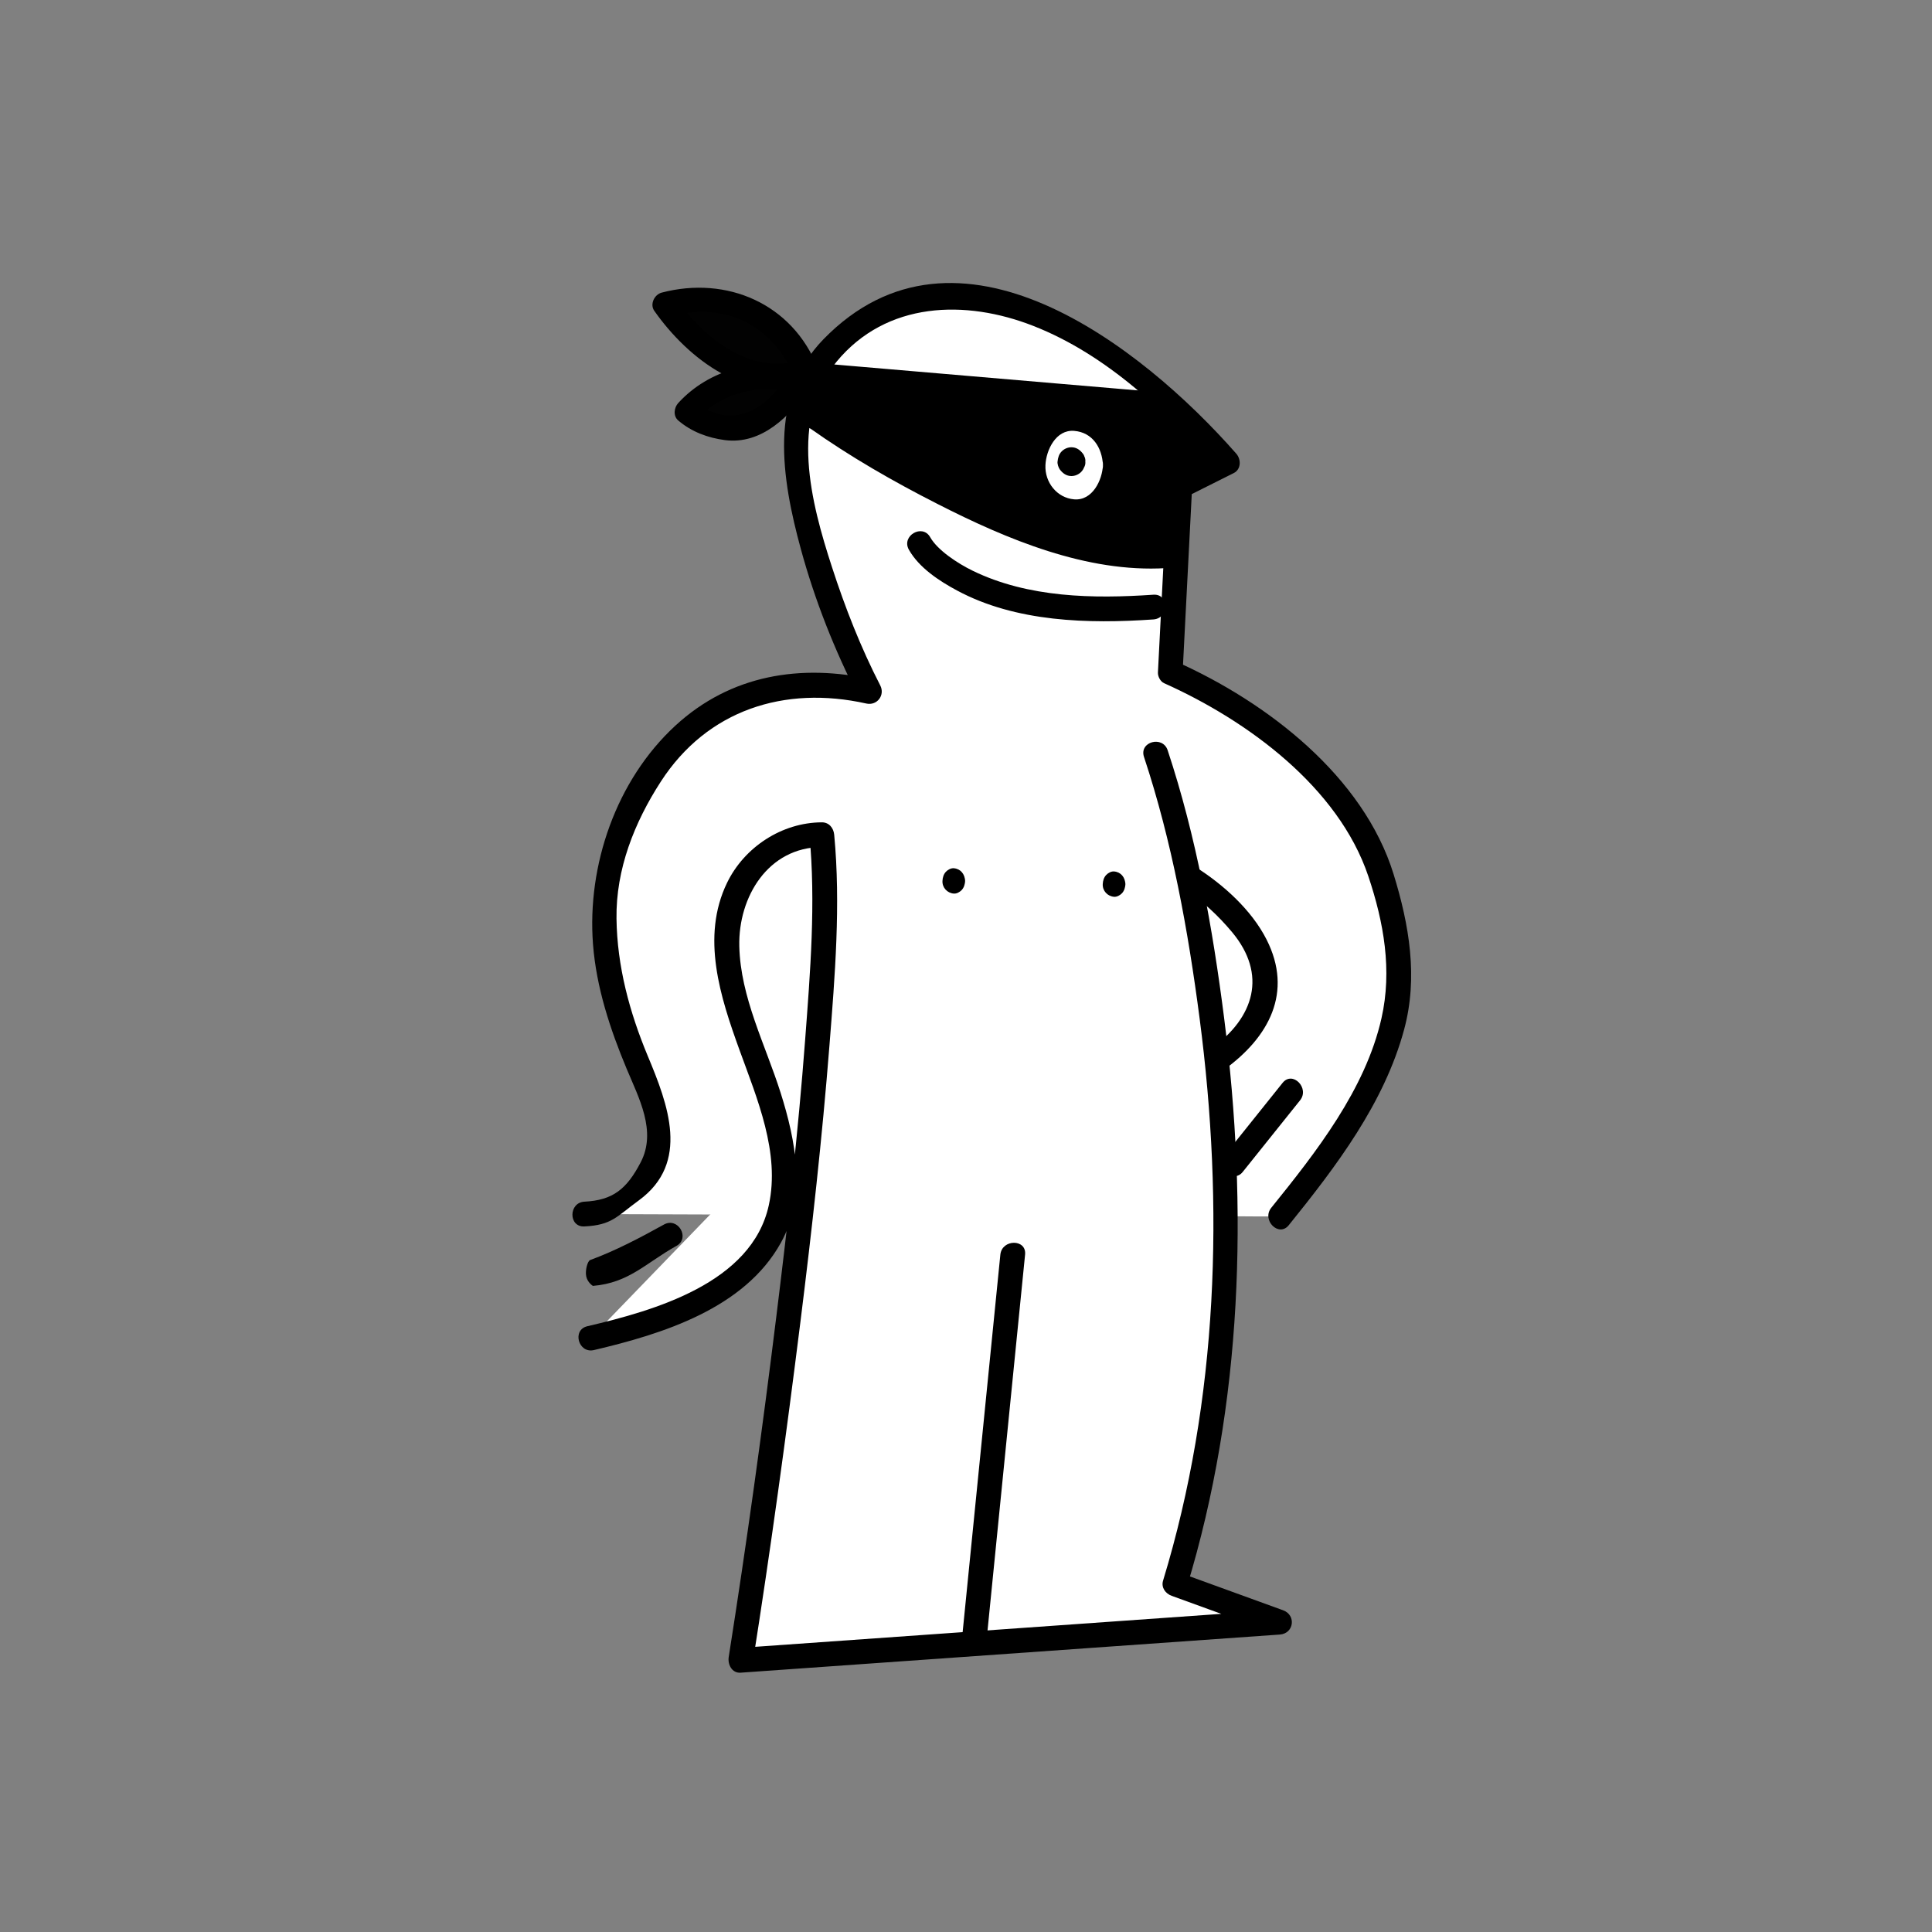 <?xml version="1.0" encoding="utf-8"?>
<!-- Generator: Adobe Illustrator 17.1.0, SVG Export Plug-In . SVG Version: 6.00 Build 0)  -->
<!DOCTYPE svg PUBLIC "-//W3C//DTD SVG 1.1//EN" "http://www.w3.org/Graphics/SVG/1.1/DTD/svg11.dtd">
<svg version="1.1" id="Lager_1" xmlns="http://www.w3.org/2000/svg" xmlns:xlink="http://www.w3.org/1999/xlink" x="0px" y="0px"
	 viewBox="0 0 50 50" enable-background="new 0 0 50 50" xml:space="preserve">
<rect x="0" y="0" width="50" height="50" fill="#808080" stroke="none"/>
<g>
	<g>
		<path fill="#FFFFFF" d="M15.123,31.42c0,0,3.053-0.16,1.608-3.371c-0.717-1.593-1.677-4.097-0.642-6.583s3.019-4.372,6.416-3.569
			c0,0-2.244-4.337-1.852-7.163c0.242-1.743,2.474-3.588,5.064-2.964c1.566,0.377,3.582,1.358,6.052,4.199l-1.234,0.618
			l-0.247,4.817c0,0,4.406,1.955,5.434,5.187c0.865,2.717,0.907,4.584-2.594,8.892"/>
		<g>
			<path d="M15.123,31.74c0.714-0.035,0.831-0.252,1.411-0.675c1.333-0.974,0.753-2.485,0.229-3.739
				c-0.472-1.133-0.792-2.32-0.808-3.551c-0.018-1.279,0.462-2.489,1.148-3.549c1.202-1.857,3.203-2.49,5.316-2.019
				c0.279,0.063,0.493-0.216,0.361-0.47c-0.504-0.979-0.909-2.014-1.248-3.059c-0.543-1.67-1.114-3.826,0.119-5.318
				c1.292-1.563,3.337-1.613,5.09-0.926c1.91,0.748,3.469,2.248,4.8,3.762c0.021-0.168,0.043-0.335,0.065-0.503
				c-0.412,0.206-0.823,0.412-1.234,0.618c-0.103,0.051-0.153,0.168-0.158,0.276c-0.083,1.605-0.164,3.211-0.247,4.817
				c-0.005,0.101,0.063,0.233,0.158,0.276c2.155,0.964,4.51,2.687,5.287,4.996c0.401,1.194,0.622,2.434,0.34,3.679
				c-0.416,1.84-1.694,3.468-2.851,4.901c-0.257,0.318,0.193,0.773,0.452,0.452c1.222-1.515,2.469-3.152,2.985-5.062
				c0.366-1.35,0.133-2.709-0.271-4.019c-0.781-2.536-3.272-4.451-5.619-5.501c0.053,0.093,0.105,0.184,0.158,0.276
				c0.083-1.605,0.164-3.211,0.247-4.817c-0.053,0.093-0.105,0.184-0.158,0.276c0.412-0.206,0.823-0.412,1.234-0.618
				c0.195-0.098,0.193-0.357,0.065-0.503c-2.455-2.793-7.227-6.515-10.686-2.957c-1.435,1.475-1.075,3.617-0.584,5.42
				c0.36,1.322,0.877,2.634,1.505,3.853c0.12-0.157,0.241-0.313,0.361-0.47c-1.863-0.415-3.679-0.125-5.11,1.192
				c-1.533,1.411-2.291,3.618-2.133,5.662c0.086,1.115,0.442,2.194,0.871,3.221c0.313,0.752,0.783,1.614,0.363,2.419
				c-0.363,0.697-0.722,0.982-1.456,1.019C14.712,31.121,14.71,31.761,15.123,31.74L15.123,31.74z"/>
		</g>
	</g>
	<g>
		<path fill="#FFFFFF" d="M29.914,19.503c0,0,3.704,11.116,0.494,21.489l2.717,0.987L19.17,42.967c0,0,2.594-16.425,2.099-21.365
			c0,0-2.575-0.013-2.451,3.075c0.124,3.088,4.942,8.022-3.533,9.954"/>
		<g>
			<path d="M29.606,19.588c0.724,2.182,1.143,4.496,1.44,6.77c0.634,4.845,0.485,9.854-0.946,14.549
				c-0.054,0.177,0.063,0.336,0.223,0.393c0.906,0.33,1.811,0.659,2.717,0.987c0.029-0.209,0.056-0.419,0.085-0.628
				c-4.652,0.33-9.304,0.659-13.955,0.987c0.103,0.135,0.206,0.269,0.308,0.405c0.464-2.94,0.868-5.89,1.237-8.842
				c0.297-2.379,0.563-4.762,0.751-7.151c0.142-1.802,0.294-3.652,0.123-5.456c-0.016-0.173-0.133-0.321-0.32-0.32
				c-1.035,0.004-2.004,0.642-2.451,1.561c-0.685,1.409-0.174,2.966,0.322,4.336c0.454,1.254,1.053,2.652,0.757,4.01
				c-0.439,2.02-2.976,2.731-4.697,3.134c-0.402,0.094-0.232,0.711,0.17,0.617c1.773-0.416,3.899-1.074,4.842-2.783
				c0.664-1.203,0.382-2.638-0.01-3.877c-0.393-1.241-1.039-2.469-1.069-3.792c-0.029-1.277,0.747-2.561,2.135-2.566
				c-0.107-0.107-0.213-0.213-0.32-0.32c0.168,1.761,0.021,3.562-0.112,5.32c-0.18,2.387-0.45,4.767-0.744,7.143
				c-0.363,2.945-0.771,5.886-1.233,8.819c-0.03,0.19,0.081,0.421,0.308,0.405c4.652-0.33,9.304-0.659,13.955-0.987
				c0.367-0.026,0.427-0.504,0.085-0.628c-0.906-0.33-1.811-0.659-2.717-0.987c0.074,0.132,0.149,0.262,0.223,0.393
				c1.449-4.757,1.59-9.811,0.969-14.72c-0.296-2.33-0.721-4.704-1.462-6.94C30.094,19.028,29.476,19.194,29.606,19.588
				L29.606,19.588z"/>
		</g>
	</g>
	<g>
		<line fill="none" x1="26.209" y1="32.47" x2="25.221" y2="42.35"/>
		<g>
			<path d="M25.889,32.47c-0.33,3.293-0.659,6.587-0.987,9.88c-0.041,0.411,0.599,0.406,0.64,0c0.33-3.293,0.659-6.587,0.987-9.88
				C26.571,32.059,25.931,32.063,25.889,32.47L25.889,32.47z"/>
		</g>
	</g>
	<g>
		<line fill="none" x1="33.125" y1="28.765" x2="31.644" y2="30.618"/>
		<g>
			<path d="M33.193,28.025c-0.505,0.632-0.979,1.224-1.483,1.852c-0.256,0.318,0.194,0.774,0.452,0.452
				c0.494-0.618,0.987-1.234,1.483-1.852C33.9,28.159,33.451,27.703,33.193,28.025L33.193,28.025z"/>
		</g>
	</g>
	<g>
		<g>
			<path d="M30.618,22.99c0.48,0.303,0.907,0.701,1.269,1.135c0.912,1.093,0.575,2.208-0.529,3.005
				c-0.331,0.239-0.013,0.795,0.323,0.553c1.162-0.84,1.788-2.004,1.098-3.367c-0.388-0.766-1.119-1.424-1.838-1.878
				C30.59,22.217,30.269,22.771,30.618,22.99L30.618,22.99z"/>
		</g>
	</g>
	<g>
		<g>
			<path d="M23.522,14.227c0.264,0.467,0.788,0.81,1.246,1.055c1.525,0.82,3.4,0.865,5.082,0.749c0.41-0.028,0.412-0.668,0-0.64
				c-1.559,0.107-3.238,0.079-4.674-0.619c-0.4-0.194-0.914-0.536-1.102-0.868C23.872,13.545,23.319,13.867,23.522,14.227
				L23.522,14.227z"/>
		</g>
	</g>
	<g>
		<ellipse fill="#FFFFFF" cx="27.6" cy="11.946" rx="0.039" ry="0.053"/>
		<g>
			<path d="M27.319,11.946c0.009-0.04,0.019-0.08,0.028-0.119c0.039-0.039,0.076-0.076,0.115-0.115
				c0.018-0.008,0.035-0.015,0.053-0.023c0.056,0,0.113,0,0.17,0c0.018,0.008,0.035,0.015,0.053,0.023
				c0.039,0.039,0.076,0.076,0.115,0.115c0.036,0.08,0.036,0.159,0,0.238c-0.039,0.039-0.076,0.076-0.115,0.115
				c-0.018,0.008-0.035,0.015-0.053,0.023c-0.056,0-0.113,0-0.17,0c-0.018-0.008-0.035-0.015-0.053-0.023
				c-0.039-0.039-0.076-0.076-0.115-0.115C27.338,12.026,27.329,11.986,27.319,11.946c0.011,0.089,0.028,0.16,0.094,0.227
				c0.06,0.06,0.142,0.094,0.227,0.094c0.159,0,0.341-0.147,0.32-0.32c-0.009-0.073-0.014-0.143-0.06-0.203
				c-0.075-0.099-0.17-0.169-0.3-0.169c-0.091,0-0.184,0.039-0.249,0.104c-0.076,0.076-0.098,0.165-0.11,0.268
				c-0.008,0.059,0.025,0.157,0.06,0.204c0.075,0.099,0.17,0.169,0.3,0.169c0.091,0,0.184-0.039,0.249-0.104
				c0.076-0.076,0.098-0.165,0.11-0.268c0.021-0.173-0.162-0.32-0.32-0.32c-0.084,0-0.167,0.034-0.227,0.094
				C27.348,11.786,27.33,11.858,27.319,11.946z"/>
		</g>
	</g>
	<g>
		<ellipse fill="#020202" cx="24.684" cy="22.798" rx="0.105" ry="0.14"/>
		<g>
			<path d="M24.601,22.798c0.003-0.044-0.013,0.028,0.006-0.015c-0.011,0.019-0.01,0.018,0.004-0.003
				c0.019-0.02,0.043-0.03,0.073-0.03c0.044-0.004,0.063,0.018,0.084,0.046c-0.01-0.018-0.01-0.018,0,0.003
				c-0.005-0.021-0.005-0.021,0-0.001c-0.001,0.005-0.003,0.01-0.004,0.015c0.006-0.021,0.005-0.021-0.004,0
				c0.011-0.019,0.01-0.018-0.004,0.003c-0.019,0.02-0.043,0.03-0.073,0.03C24.64,22.85,24.621,22.828,24.6,22.8
				C24.61,22.818,24.61,22.818,24.601,22.798C24.605,22.82,24.605,22.82,24.601,22.798c0.005,0.103,0.081,0.188,0.188,0.188
				c0.099,0,0.193-0.085,0.188-0.188c-0.008-0.174-0.113-0.313-0.293-0.328c-0.074-0.006-0.154,0.039-0.203,0.09
				c-0.061,0.065-0.086,0.15-0.09,0.238c-0.009,0.174,0.125,0.315,0.293,0.328c0.074,0.006,0.154-0.039,0.203-0.09
				c0.061-0.065,0.086-0.15,0.09-0.238c0.005-0.103-0.089-0.188-0.188-0.188C24.683,22.61,24.605,22.697,24.601,22.798z"/>
		</g>
	</g>
	<g>
		<ellipse fill="#020202" cx="28.832" cy="22.881" rx="0.105" ry="0.14"/>
		<g>
			<path d="M28.749,22.881c0.003-0.044-0.013,0.028,0.006-0.015c-0.011,0.019-0.01,0.018,0.004-0.003
				c0.019-0.02,0.043-0.03,0.073-0.03c0.044-0.004,0.063,0.018,0.084,0.046c-0.01-0.018-0.01-0.018,0,0.003
				c-0.005-0.021-0.005-0.021,0-0.001c-0.001,0.005-0.003,0.01-0.004,0.015c0.006-0.021,0.005-0.021-0.004,0
				c0.011-0.019,0.01-0.018-0.004,0.003c-0.019,0.02-0.043,0.03-0.073,0.03c-0.044,0.004-0.063-0.018-0.084-0.046
				C28.759,22.901,28.759,22.901,28.749,22.881C28.754,22.902,28.754,22.902,28.749,22.881c0.005,0.103,0.081,0.188,0.188,0.188
				c0.099,0,0.193-0.085,0.188-0.188c-0.008-0.174-0.113-0.313-0.293-0.328c-0.074-0.006-0.154,0.039-0.203,0.09
				c-0.061,0.065-0.086,0.15-0.09,0.238c-0.009,0.174,0.125,0.315,0.293,0.328c0.074,0.006,0.154-0.039,0.203-0.09
				c0.061-0.065,0.086-0.15,0.09-0.238c0.005-0.103-0.089-0.188-0.188-0.188C28.832,22.693,28.754,22.78,28.749,22.881z"/>
		</g>
	</g>
</g>
<g>
	<g>
		<path d="M15.344,33.279c0.94-0.079,1.37-0.595,2.164-1.036c0.361-0.201,0.039-0.753-0.323-0.553
			c-0.618,0.342-1.247,0.675-1.912,0.92c-0.065,0.024-0.135,0.263-0.101,0.425C15.207,33.196,15.344,33.279,15.344,33.279z"/>
	</g>
</g>
<g>
	<path d="M21.122,10.806c0,0,5.421,3.848,9.053,3.578l0.271-1.843l1.193-0.543l-1.518-1.518l-8.89-0.759L21.122,10.806z"/>
	<g>
		<path d="M20.961,11.083c1.044,0.739,2.165,1.382,3.305,1.961c1.793,0.914,3.857,1.782,5.91,1.659
			c0.129-0.008,0.287-0.09,0.308-0.234c0.083-0.561,0.165-1.122,0.247-1.682c0.036-0.249,0.054-0.05-0.11,0.024
			c0.122-0.055,0.243-0.11,0.363-0.165c0.272-0.124,0.544-0.247,0.815-0.371c0.19-0.086,0.199-0.368,0.065-0.503
			c-0.34-0.34-0.678-0.678-1.016-1.016c-0.209-0.209-0.447-0.57-0.764-0.598c-0.871-0.074-1.742-0.149-2.613-0.223
			c-2.08-0.178-4.159-0.355-6.24-0.533c-0.187-0.016-0.303,0.158-0.32,0.32c-0.036,0.361-0.073,0.723-0.109,1.084
			c-0.041,0.411,0.599,0.406,0.64,0c0.036-0.361,0.073-0.723,0.109-1.084c-0.107,0.107-0.213,0.213-0.32,0.32
			c2.001,0.17,4.001,0.342,6.003,0.513c0.914,0.078,1.827,0.155,2.741,0.234c0.241,0.02,0.059,0.058-0.073-0.075
			c0.138,0.138,0.276,0.276,0.414,0.414c0.366,0.366,0.732,0.732,1.098,1.098c0.021-0.168,0.043-0.335,0.065-0.503
			c-0.286,0.13-1.287,0.38-1.341,0.744c-0.09,0.61-0.179,1.222-0.269,1.832c0.103-0.078,0.206-0.157,0.308-0.234
			c-2.049,0.123-4.087-0.796-5.865-1.716c-1.043-0.539-2.068-1.14-3.026-1.82C20.947,10.291,20.627,10.846,20.961,11.083z"/>
	</g>
</g>
<g>
	<g>
		<ellipse fill="#FFFFFF" cx="27.799" cy="12.037" rx="0.425" ry="0.566"/>
		<g>
			<path fill="#FFFFFF" d="M27.904,12.037c-0.004,0.076-0.041,0.241-0.104,0.246c-0.061,0.005-0.101-0.178-0.104-0.246
				c-0.004-0.076,0.046-0.242,0.104-0.246C27.862,11.787,27.901,11.97,27.904,12.037c0.019,0.411,0.659,0.412,0.64,0
				c-0.021-0.449-0.268-0.847-0.744-0.886c-0.474-0.039-0.727,0.498-0.744,0.886c-0.021,0.447,0.3,0.85,0.744,0.886
				c0.474,0.039,0.727-0.498,0.744-0.886C28.564,11.625,27.923,11.626,27.904,12.037z"/>
		</g>
	</g>
	<g>
		<ellipse fill="#FFFFFF" cx="27.728" cy="11.946" rx="0.039" ry="0.053"/>
		<g>
			<path d="M27.447,11.946c0.009-0.04,0.019-0.08,0.028-0.119c0.039-0.039,0.076-0.076,0.115-0.115
				c0.018-0.008,0.035-0.015,0.053-0.023c0.056,0,0.113,0,0.17,0c0.018,0.008,0.035,0.015,0.053,0.023
				c0.039,0.039,0.076,0.076,0.115,0.115c0.036,0.08,0.036,0.159,0,0.238c-0.039,0.039-0.076,0.076-0.115,0.115
				c-0.018,0.008-0.035,0.015-0.053,0.023c-0.056,0-0.113,0-0.17,0c-0.018-0.008-0.035-0.015-0.053-0.023
				c-0.039-0.039-0.076-0.076-0.115-0.115C27.466,12.026,27.457,11.986,27.447,11.946c0.011,0.089,0.028,0.16,0.094,0.227
				c0.06,0.06,0.142,0.094,0.227,0.094c0.159,0,0.341-0.147,0.32-0.32c-0.009-0.073-0.014-0.143-0.06-0.203
				c-0.075-0.099-0.17-0.169-0.3-0.169c-0.091,0-0.184,0.039-0.249,0.104c-0.076,0.076-0.098,0.165-0.11,0.268
				c-0.008,0.059,0.025,0.157,0.06,0.204c0.075,0.099,0.17,0.169,0.3,0.169c0.091,0,0.184-0.039,0.249-0.104
				c0.076-0.076,0.098-0.165,0.11-0.268c0.021-0.173-0.162-0.32-0.32-0.32c-0.084,0-0.167,0.034-0.227,0.094
				C27.476,11.786,27.458,11.858,27.447,11.946z"/>
		</g>
	</g>
</g>
<g>
	<path fill="#020202" d="M20.855,9.609c0,0-0.96-2.495-3.647-1.728C17.207,7.881,18.936,10.377,20.855,9.609z"/>
	<g>
		<path d="M21.164,9.524c-0.654-1.662-2.351-2.394-4.04-1.951c-0.188,0.049-0.311,0.3-0.192,0.47c0.875,1.247,2.42,2.44,4.009,1.875
			c0.386-0.138,0.219-0.756-0.17-0.617c-1.3,0.462-2.57-0.561-3.286-1.58c-0.064,0.157-0.128,0.313-0.192,0.47
			c0.935-0.244,1.833-0.135,2.56,0.53c0.208,0.19,0.377,0.417,0.525,0.657c0.045,0.074,0.198,0.388,0.169,0.317
			C20.696,10.072,21.315,9.908,21.164,9.524z"/>
	</g>
</g>
<g>
	<path fill="#020202" d="M20.659,9.888c0,0-1.728-0.576-2.88,0.768C17.779,10.656,19.315,12,20.659,9.888z"/>
	<g>
		<path d="M20.744,9.58c-1.132-0.363-2.395-0.019-3.191,0.85c-0.11,0.12-0.137,0.336,0,0.452c0.343,0.293,0.766,0.45,1.209,0.508
			c0.947,0.123,1.693-0.624,2.172-1.34c0.231-0.343-0.325-0.664-0.553-0.323c-0.395,0.59-0.954,1.149-1.721,1.005
			c-0.223-0.041-0.556-0.216-0.657-0.302c0,0.15,0,0.302,0,0.452c0.65-0.711,1.644-0.982,2.568-0.685
			C20.967,10.324,21.135,9.707,20.744,9.58z"/>
	</g>
</g>
</svg>
